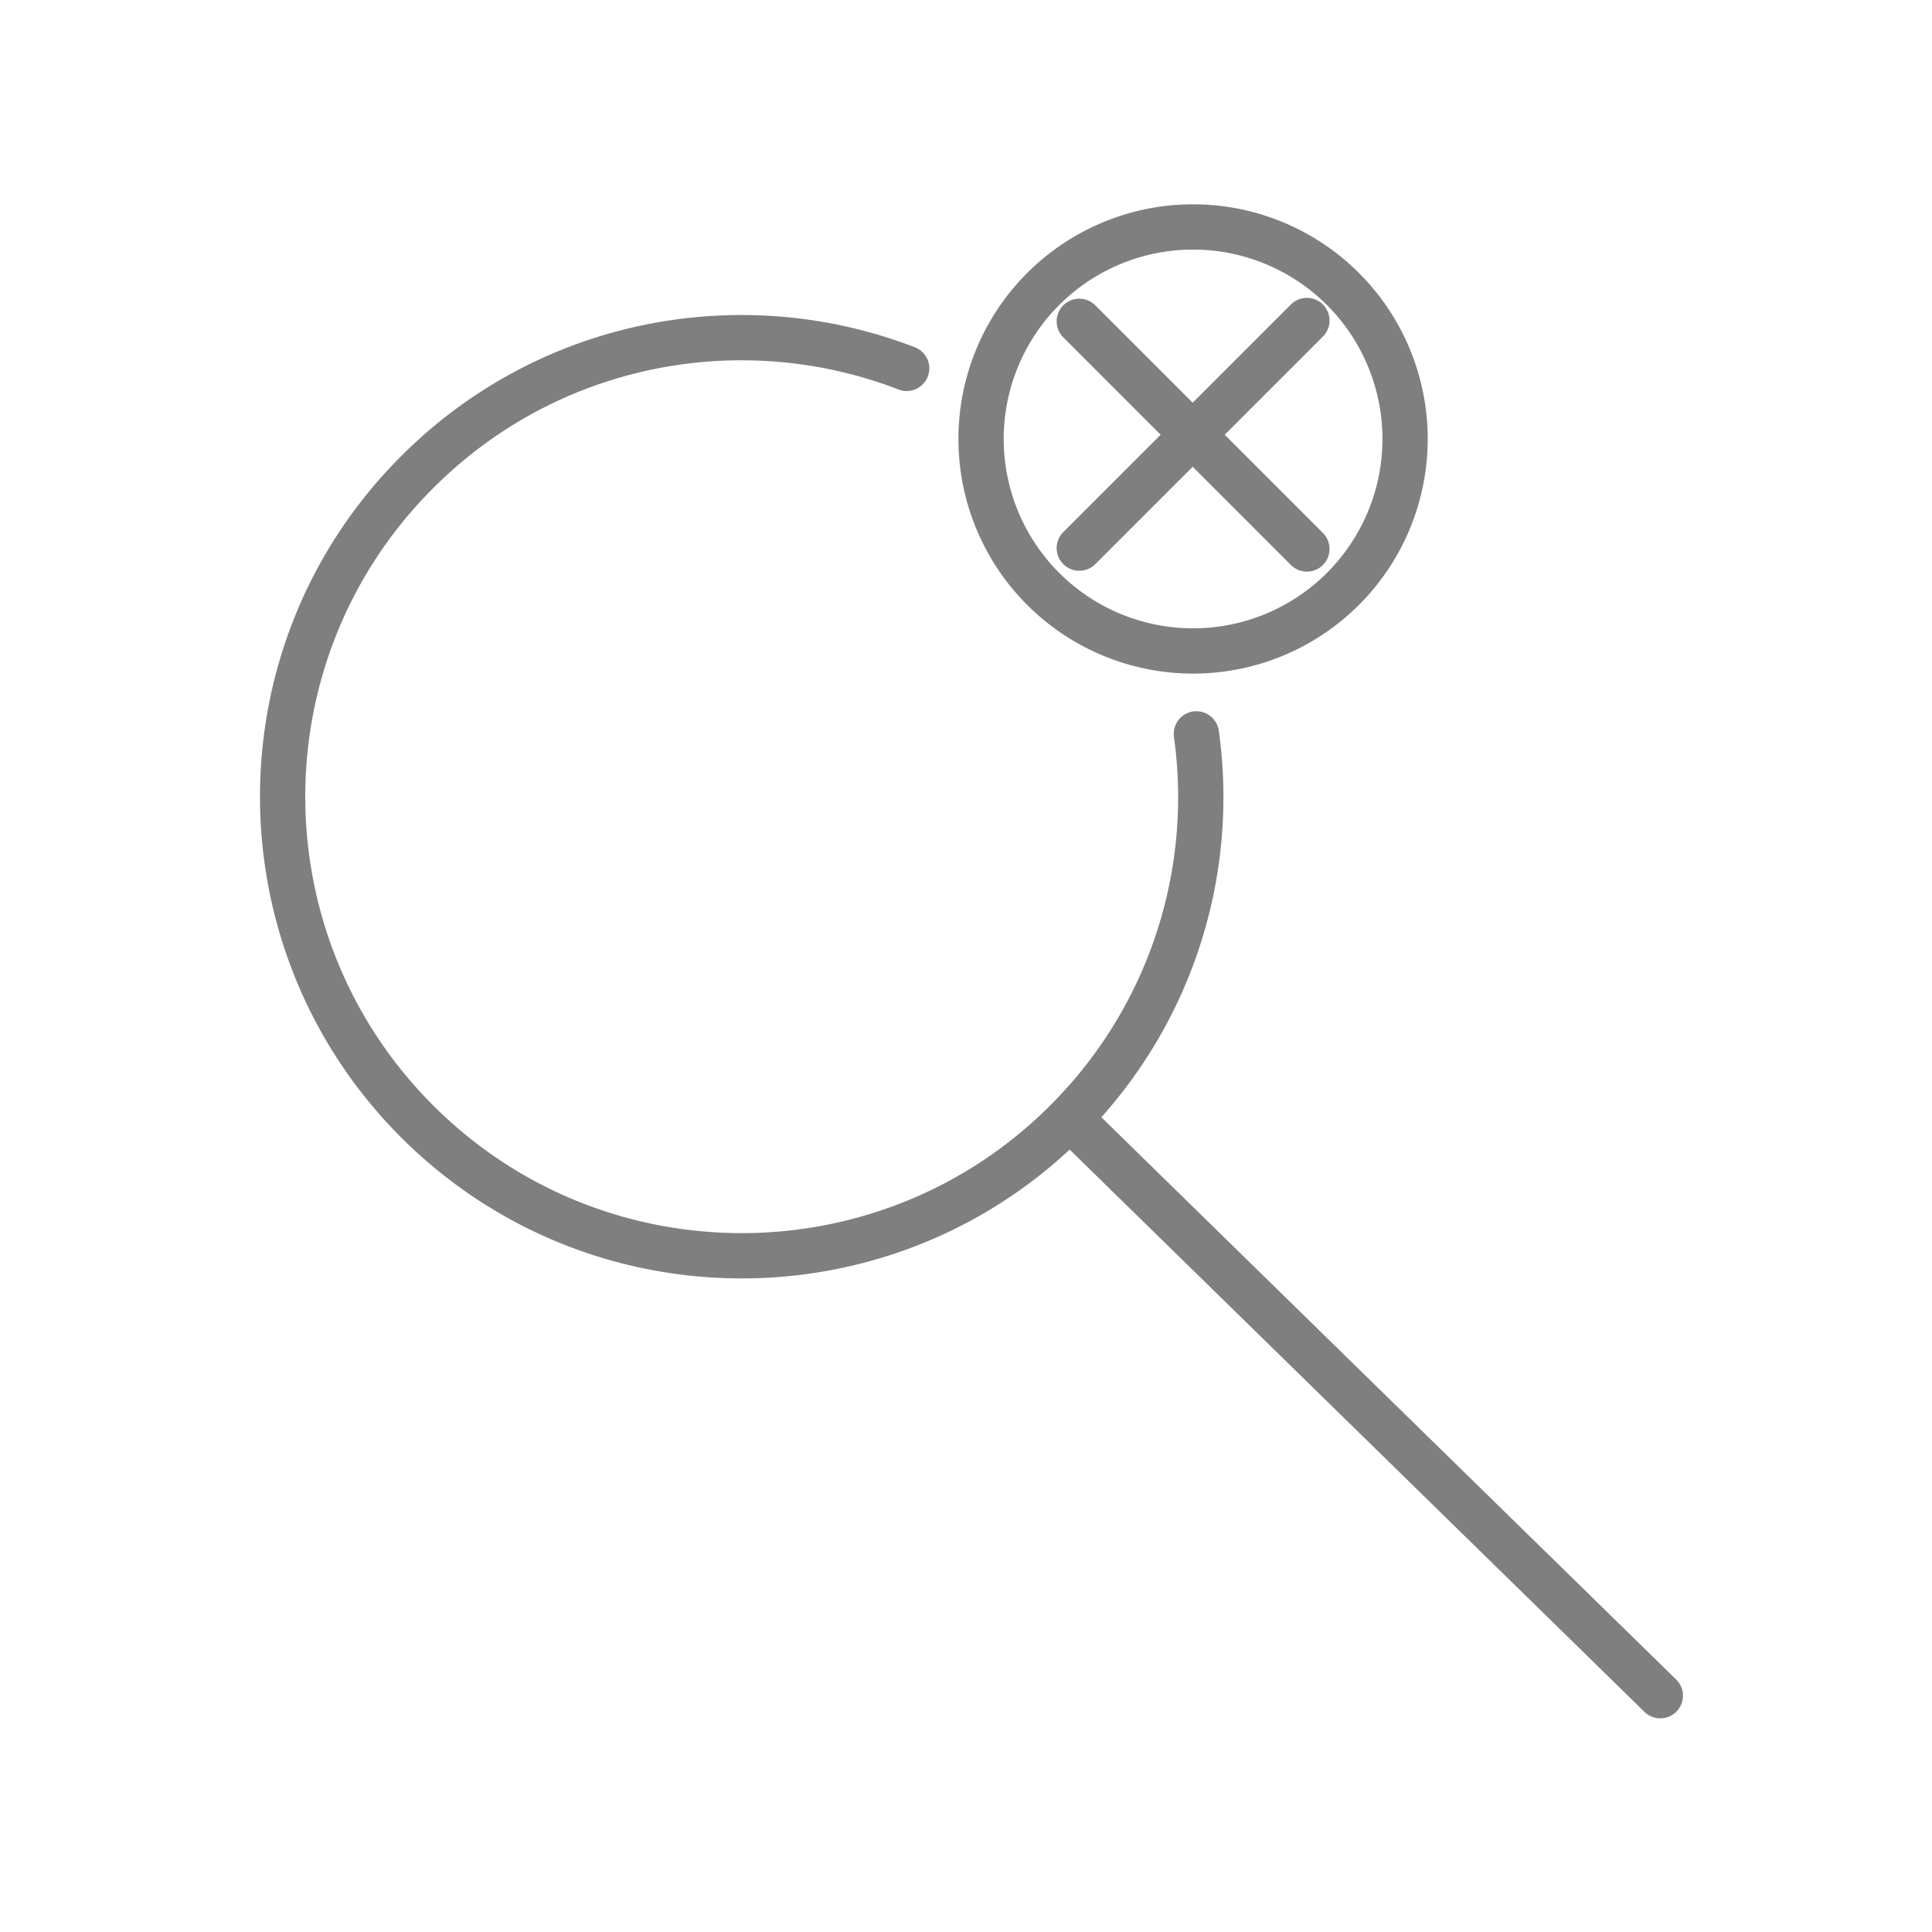 <svg width="64" height="64" fill="none" xmlns="http://www.w3.org/2000/svg">
  <path d="M39.631 24.31a15.16 15.16 0 0 1-4.196 12.723c-5.872 5.999-15.505 6.099-21.504.227-5.998-5.873-6.107-15.505-.226-21.504 4.377-4.477 10.838-5.673 16.33-3.553M35.435 37.033 55 56.172" stroke="#7F7F7F" stroke-width="1.5" stroke-linecap="round" stroke-linejoin="round"/>
  <path d="M39.522 21.564a7.023 7.023 0 1 0 0-14.046 7.023 7.023 0 0 0 0 14.046ZM35.753 10.645l7.54 7.54M35.753 18.157l7.54-7.54" stroke="#7F7F7F" stroke-width="1.5" stroke-linecap="round" stroke-linejoin="round"/>
</svg>
